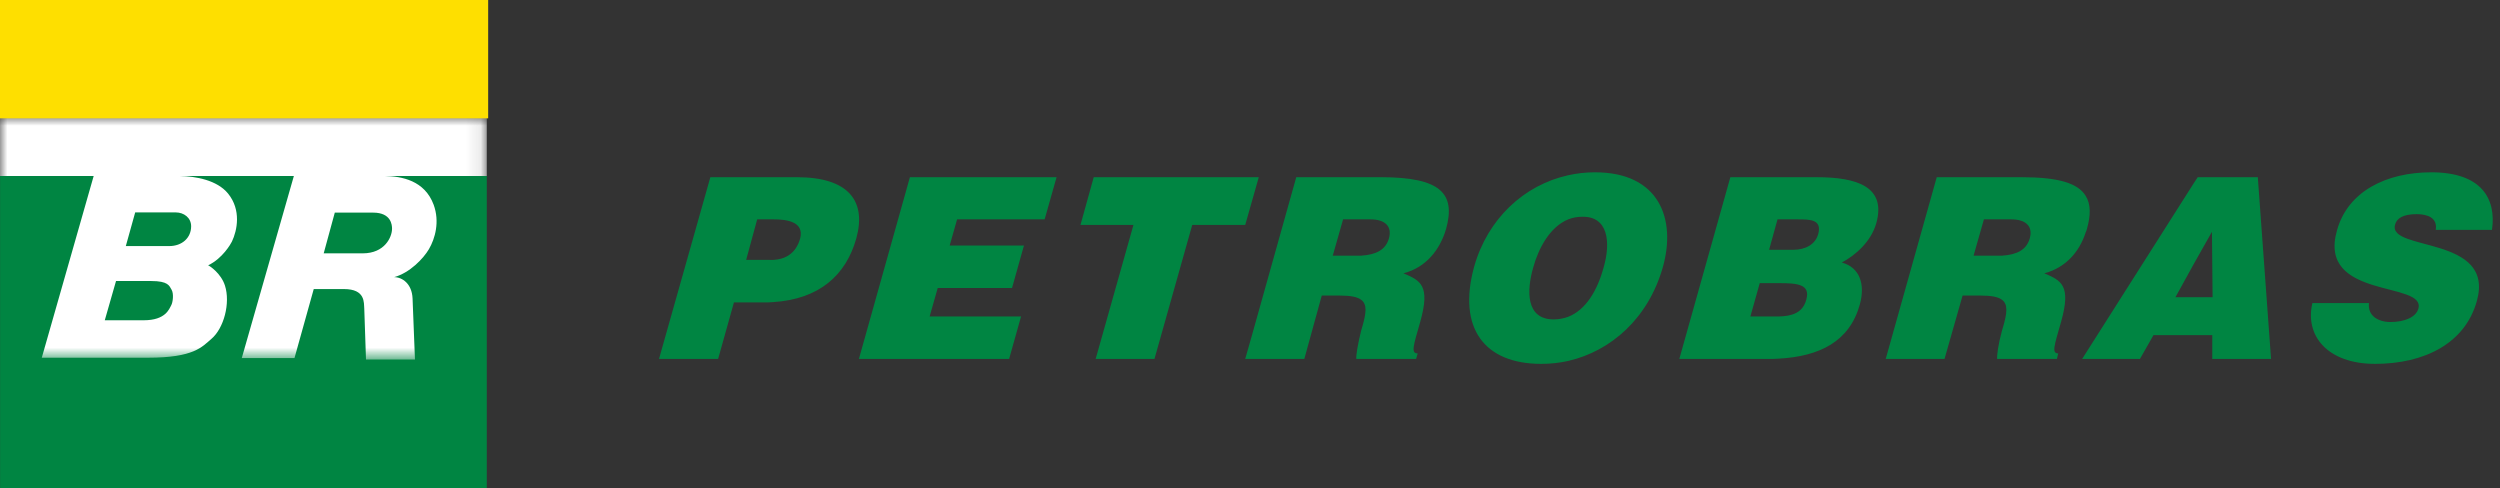 <?xml version="1.0" encoding="UTF-8"?>
<svg width="169px" height="33px" viewBox="0 0 169 33" version="1.1" xmlns="http://www.w3.org/2000/svg" xmlns:xlink="http://www.w3.org/1999/xlink">
    <rect x="0" y="0" width="169" height="33" fill="#333333" stroke="none"/>
    <!-- Generator: Sketch 46.2 (44496) - http://www.bohemiancoding.com/sketch -->
    <title>Petrobras logo</title>
    <desc>Created with Sketch.</desc>
    <defs>
        <polygon id="path-1" points="0.001 0.861 0.001 17.305 32.907 17.305 32.907 0.861"></polygon>
    </defs>
    <g id="Symbols" stroke="none" stroke-width="1" fill="none" fill-rule="evenodd">
        <g id="Header" transform="translate(-155, -41)">
            <g transform="translate(155, 41)" id="Petrobras-logo">
                <g>
                    <g id="Group-7">
                        <path d="M84.635,13.592 L85.093,11.979 L84.635,11.979 L73.936,11.979 L73.04,15.206 L76.621,15.206 L74.066,24.266 L78.041,24.266 L80.595,15.206 L84.176,15.206 L84.635,13.592 Z M92.015,17.283 C93.041,17.216 93.674,16.885 93.893,16.111 C94.132,15.249 93.565,14.829 92.648,14.829 L92.015,14.829 L90.792,14.829 L90.094,17.283 L91.665,17.283 L92.015,17.283 Z M92.015,22.343 C92.037,22.278 92.058,22.212 92.08,22.123 C92.364,21.151 92.43,20.575 92.015,20.266 C91.753,20.068 91.295,19.979 90.552,19.979 L89.352,19.979 L88.171,24.266 L84.635,24.266 L84.176,24.266 L84.635,22.653 L87.627,11.979 L92.015,11.979 L93.346,11.979 C97.408,11.979 98.413,13.085 97.757,15.471 C97.342,16.885 96.404,18.078 94.875,18.476 C96.01,18.962 96.709,19.271 96.01,21.748 C95.552,23.36 95.356,23.891 95.836,23.891 L95.726,24.266 L92.015,24.266 L91.687,24.266 C91.665,24.024 91.775,23.316 92.015,22.343 L92.015,22.343 Z M106.011,11.846 C106.601,11.713 107.212,11.648 107.823,11.648 C112.168,11.648 113.325,14.807 112.409,18.056 C111.426,21.526 108.892,23.736 106.011,24.399 C105.422,24.531 104.811,24.597 104.178,24.597 C100.377,24.597 98.499,22.212 99.657,18.012 C100.573,14.785 103.019,12.51 106.011,11.846 L106.011,11.846 Z M106.011,21.415 C107.19,20.952 107.976,19.669 108.412,18.056 C108.892,16.377 108.716,14.609 106.949,14.653 C106.601,14.653 106.295,14.72 106.011,14.829 C104.766,15.338 104.002,16.796 103.653,18.056 C103.194,19.626 103.129,21.592 105.028,21.592 C105.377,21.592 105.706,21.526 106.011,21.415 L106.011,21.415 Z M120.248,19.14 C121.492,19.14 122.408,19.205 122.103,20.266 C121.863,21.151 121.143,21.372 120.248,21.394 L120.05,21.394 L118.325,21.394 L118.959,19.14 L120.226,19.14 L120.248,19.14 Z M120.248,14.829 L121.558,14.829 C122.408,14.829 123.173,14.853 122.911,15.824 C122.715,16.532 122.038,16.885 121.231,16.885 L120.248,16.885 L119.591,16.885 L120.16,14.829 L120.248,14.829 Z M120.248,24.244 C122.999,24.089 125.03,23.096 125.727,20.575 C126.099,19.227 125.727,18.078 124.505,17.747 C125.422,17.261 126.493,16.332 126.841,15.073 C127.517,12.619 125.531,11.979 122.802,11.979 L120.248,11.979 L116.972,11.979 L113.521,24.266 L119.461,24.266 C119.723,24.266 119.984,24.266 120.248,24.244 L120.248,24.244 Z M135.335,17.283 C136.361,17.216 136.995,16.885 137.213,16.111 C137.453,15.249 136.884,14.829 135.969,14.829 L135.335,14.829 L134.112,14.829 L133.413,17.283 L134.986,17.283 L135.335,17.283 Z M140.99,15.713 C141.035,15.626 141.054,15.559 141.078,15.471 C141.34,14.543 141.34,13.791 140.99,13.239 C140.467,12.377 139.135,11.979 136.666,11.979 L135.335,11.979 L130.924,11.979 L127.474,24.266 L131.449,24.266 L132.671,19.979 L133.873,19.979 C134.614,19.979 135.072,20.068 135.335,20.266 C135.75,20.575 135.685,21.151 135.401,22.123 C135.378,22.212 135.356,22.278 135.335,22.343 C135.072,23.316 134.986,24.024 135.007,24.266 L135.335,24.266 L139.047,24.266 L139.135,23.891 C138.675,23.891 138.871,23.36 139.331,21.748 C140.03,19.271 139.331,18.962 138.195,18.476 C139.637,18.1 140.575,17.017 140.99,15.713 L140.99,15.713 Z M168.459,15.537 C168.764,13.394 167.716,11.648 164.354,11.648 C161.296,11.648 158.699,12.95 157.978,15.581 C156.646,20.266 164.004,18.985 163.481,20.863 C163.328,21.437 162.563,21.769 161.581,21.769 C161.188,21.769 160.794,21.659 160.532,21.461 C160.249,21.239 160.095,20.93 160.14,20.488 L156.318,20.488 C155.794,22.698 157.344,24.597 160.555,24.597 C163.896,24.597 166.646,23.205 167.432,20.355 C168.699,15.89 161.384,17.017 161.908,15.182 C162.018,14.742 162.476,14.476 163.371,14.476 C163.742,14.476 164.092,14.543 164.331,14.698 C164.572,14.853 164.724,15.117 164.658,15.537 L168.459,15.537 Z M148.304,12.377 L148.567,11.979 L152.628,11.979 L153.523,24.266 L149.55,24.266 L149.55,22.653 L148.304,22.653 L145.576,22.653 L144.658,24.266 L140.99,24.266 L140.751,24.266 L140.99,23.891 L148.304,12.377 Z M148.304,20.089 L149.571,20.089 L149.528,15.669 L148.304,17.836 L147.061,20.089 L148.304,20.089 Z M52.277,14.829 L52.277,14.829 L51.186,14.829 L50.441,17.565 L52.276,17.57 C53.105,17.526 53.804,17.128 54.088,16.133 C54.393,14.984 53.171,14.829 52.319,14.829 L52.277,14.829 Z M52.277,20.421 L52.277,20.422 C52.06,20.444 51.841,20.444 51.623,20.444 L49.614,20.444 L48.544,24.266 L44.548,24.266 L48.02,11.979 L52.276,11.979 L53.87,11.979 C57.363,11.979 58.586,13.592 57.887,16.111 C57.189,18.609 55.376,20.222 52.277,20.421 L52.277,20.421 Z M0.005,32.999 L32.906,32.999 L32.906,11.899 L0.005,11.899 L0.005,32.999 Z M68.215,24.266 L58.061,24.266 L61.51,11.979 L71.424,11.979 L70.617,14.829 L64.699,14.829 L64.198,16.597 L69.219,16.597 L68.412,19.471 L63.389,19.471 L62.843,21.394 L69.023,21.394 L68.215,24.266 Z" id="Fill-2" fill="#008542"></path>
                        <g id="Group-6" transform="translate(0, 7)">
                            <mask id="mask-2" fill="white">
                                <use xlink:href="#path-1"></use>
                            </mask>
                            <g id="Clip-5"></g>
                            <path d="M9.139,7.359 L11.882,7.359 C12.426,7.359 12.921,7.714 12.921,8.297 C12.921,9.083 12.302,9.635 11.442,9.635 L8.505,9.635 L9.139,7.359 Z M7.843,11.997 L10.213,11.997 C11.373,11.997 11.442,12.316 11.601,12.589 C11.758,12.862 11.686,13.435 11.577,13.632 C11.438,13.881 11.204,14.65 9.718,14.65 L7.083,14.65 C7.083,14.65 7.841,12 7.843,11.997 L7.843,11.997 Z M22.632,7.373 L25.223,7.373 C26.453,7.373 26.502,8.219 26.502,8.459 C26.502,9.022 26.012,10.126 24.522,10.126 L21.882,10.126 C21.882,10.126 22.619,7.441 22.632,7.373 L22.632,7.373 Z M32.907,4.899 L32.907,0.861 L-0,0.861 L-0,4.899 L6.332,4.899 L2.824,17.182 L10.006,17.182 C13.115,17.182 13.659,16.446 14.29,15.909 C15.134,15.193 15.586,13.49 15.207,12.305 C14.939,11.467 14.155,10.96 14.069,10.935 C15.042,10.478 15.607,9.478 15.678,9.33 C16.039,8.57 16.318,7.196 15.421,6.089 C14.676,5.17 13.225,4.918 12.176,4.899 L19.865,4.899 L16.344,17.205 L19.907,17.205 L21.209,12.54 L23.245,12.54 C24.724,12.54 24.589,13.472 24.625,13.873 L24.741,17.305 L28.051,17.304 C28.051,17.304 27.902,13.453 27.889,13.171 C27.846,12.182 27.195,11.735 26.645,11.735 C27.704,11.445 28.626,10.472 28.993,9.847 C29.417,9.127 29.734,7.982 29.316,6.843 C28.708,5.192 27.138,4.918 26.041,4.899 L32.907,4.899 Z" id="Fill-4" fill="#FFFFFF" mask="url(#mask-2)"></path>
                        </g>
                        <polygon id="Fill-1" fill="#FEDF00" points="0 8 33 8 33 0 0 0"></polygon>
                    </g>
                </g>
            </g>
        </g>
    </g>
</svg>